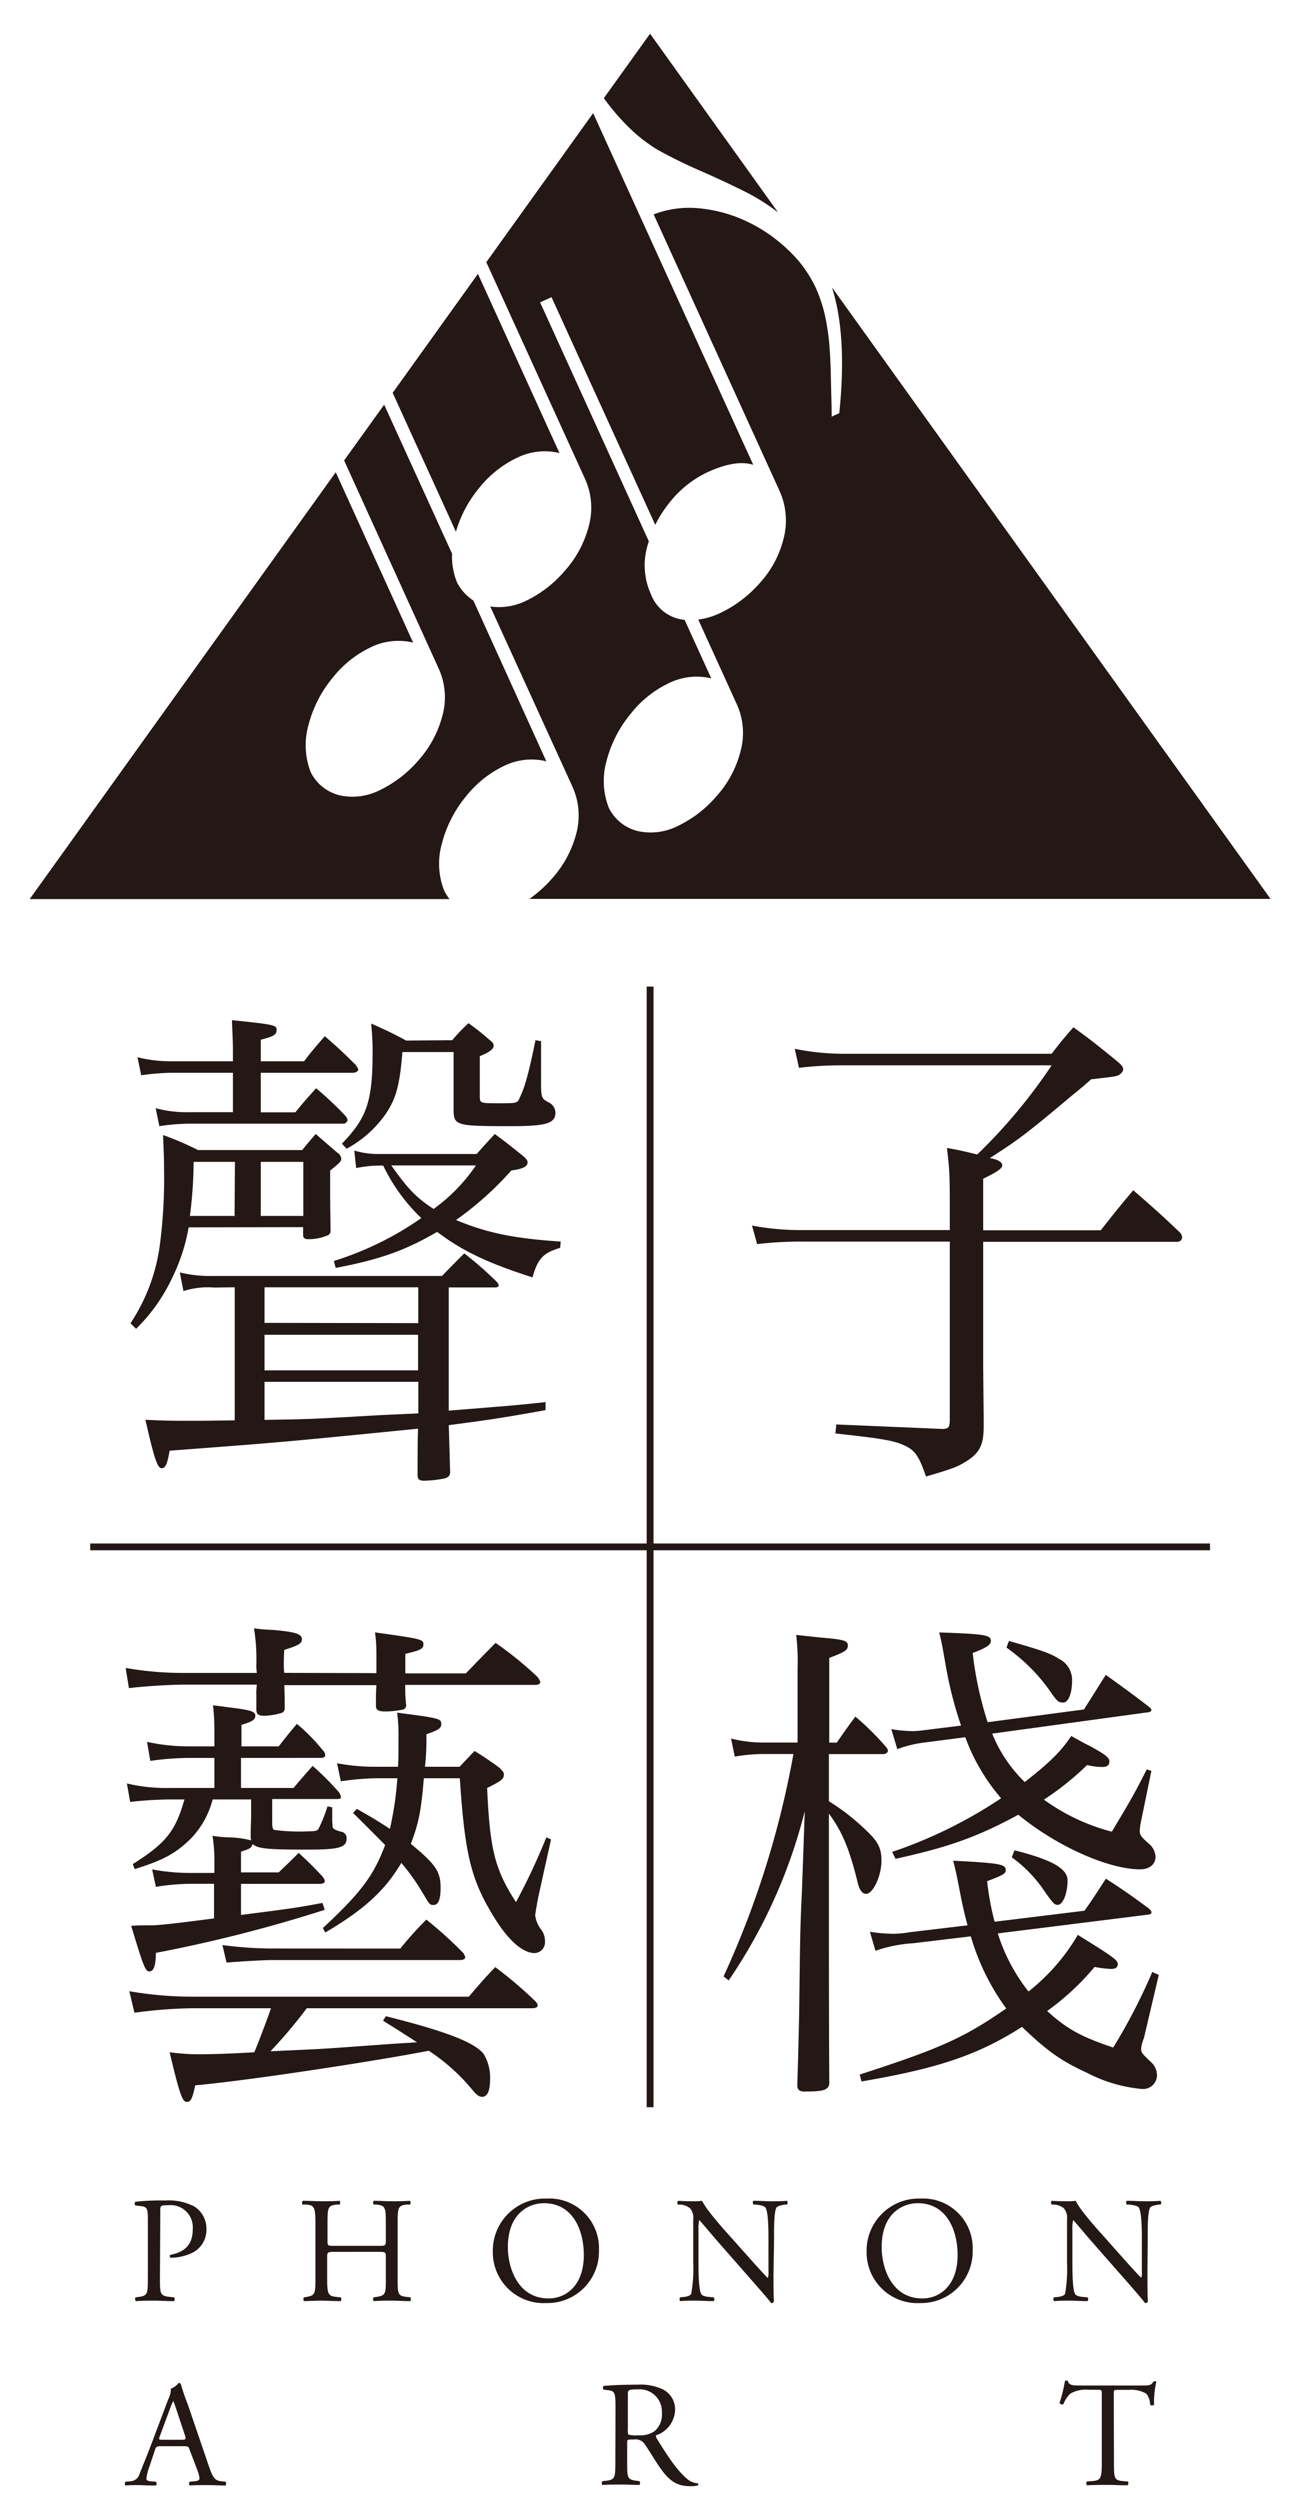 <svg xmlns="http://www.w3.org/2000/svg" viewBox="0 0 186.39 361.26"><defs><style>.cls-1{fill:#231815;}</style></defs><g id="main"><path class="cls-1" d="M54.43,241.75v-3a22.48,22.48,0,0,0-.2-2.89c6.66.94,7,1,7,1.73s-.6.87-2.62,1.38v2.82h8.75c1.88-1.95,1.88-1.95,4.3-4.41a50.46,50.46,0,0,1,6.06,4.92,2,2,0,0,1,.4.72c0,.29-.27.43-.74.43H58.6a22.26,22.26,0,0,0,.13,2.9.63.63,0,0,1-.4.65,12.53,12.53,0,0,1-2.62.29c-1,0-1.35-.22-1.35-.8,0-1.81,0-1.81.07-3H41.11c.06,1.67.06,1.67.06,3.11v.15a.7.7,0,0,1-.6.79,9.17,9.17,0,0,1-2.36.37c-.87,0-1.14-.22-1.14-.94V245a9.58,9.58,0,0,1,.07-1.59H26.84c-2.08,0-5.85.22-8.2.51L18.17,241a47.46,47.46,0,0,0,8.67.72h10.3a7.27,7.27,0,0,1-.07-1.3,28.08,28.08,0,0,0-.34-5.14,25,25,0,0,0,2.69.22c3.3.29,4.24.58,4.24,1.37,0,.58-.47.87-2.55,1.52-.07,1-.07,1.66-.07,2.32a6.62,6.62,0,0,0,.07,1ZM39.36,263.17c0,.86.06,1.08.27,1.23a27.46,27.46,0,0,0,4.91.21c1,0,1.41-.07,1.55-.43A21.18,21.18,0,0,0,47.36,261l.68.14v2c.06.94.06,1,.2,1.08s.07.15,1.07.44a.93.93,0,0,1,.81,1c0,1.3-1.14,1.59-5.65,1.59-6,0-7.13-.14-7.94-.8-.2.58-.33.66-1.68,1.09v3H40.3c1.28-1.23,1.68-1.59,2.89-2.82,1.55,1.44,2,1.88,3.43,3.4.27.36.34.5.34.72s-.27.36-.74.36H34.85v4.49c6.73-.87,7.94-1,11.77-1.74l.34,1a207.93,207.93,0,0,1-24.42,6.22c0,1.88-.34,2.68-.94,2.68s-.88-.8-2.63-6.59c1.15-.07,1.15-.07,3.23-.07,1.21-.07,2.76-.22,8.75-1v-5H27.38a33.31,33.31,0,0,0-4.84.44L22,270.11a29.82,29.82,0,0,0,5.38.51H31v-1.95a21.41,21.41,0,0,0-.27-3.41,19.31,19.31,0,0,0,2.35.22,13.36,13.36,0,0,1,3.23.44,2.47,2.47,0,0,1-.06-.58v-.22c0-.72,0-.72.06-2.46V260H30.75a12.78,12.78,0,0,1-3,5.5c-2.15,2.17-4,3.26-8.28,4.56l-.27-.72c4.78-3,6.19-4.78,7.47-9.34h-2a55.81,55.81,0,0,0-5.85.36l-.47-2.67a24.42,24.42,0,0,0,6.32.65H31V254H27.38a42.21,42.21,0,0,0-5.65.43l-.47-2.75a28.06,28.06,0,0,0,6.12.65H31v-2.68a31.61,31.61,0,0,0-.2-3.25c1.21.14,2.22.29,2.82.36,2.83.36,3.3.58,3.3,1.16s-.54.87-2,1.3v3.11h5.38c1.08-1.37,1.41-1.81,2.63-3.25a27.26,27.26,0,0,1,3.76,3.83,1,1,0,0,1,.34.72c0,.22-.27.37-.61.37H34.85v4.34h7.6c1.15-1.38,1.55-1.81,2.76-3.19A42.69,42.69,0,0,1,49.05,259a2.43,2.43,0,0,1,.26.65c0,.22-.2.29-.53.29H39.36Zm5,27a70.8,70.8,0,0,1-5.25,6.22l6.12-.29c1.68-.07,5.65-.36,11.71-.8l3.36-.21c-1.68-1.09-2.35-1.52-4.91-3.12l.4-.65c8.68,2.17,12.79,3.77,14.13,5.43a6.54,6.54,0,0,1,.94,3.83c0,1.52-.4,2.39-1.14,2.39-.47,0-.81-.29-1.41-1A28.17,28.17,0,0,0,62,296.31c-7.8,1.52-26.3,4.34-33.77,5-.41,1.88-.61,2.39-1.21,2.39s-.95-.66-2.49-7.17a32,32,0,0,0,4.44.29c1.34,0,4.24-.07,7.8-.29.4-.87,2-5.13,2.42-6.36H27.79a68.11,68.11,0,0,0-8.35.65l-.74-3.11a53.73,53.73,0,0,0,9.09.79h40c1.68-1.95,2.15-2.53,3.83-4.27a61.71,61.71,0,0,1,5.79,4.92c.27.29.33.44.33.65s-.27.37-.8.37Zm13.52-8.62a51.85,51.85,0,0,1,3.77-4.19A58.42,58.42,0,0,1,67,282.2a2.21,2.21,0,0,1,.27.57c0,.29-.27.44-.81.44H39.36c-1.41,0-4.85.22-6.6.36l-.6-2.53a56.39,56.39,0,0,0,7.2.5ZM51.6,261.36c2.16,1.23,3,1.73,4.78,2.89a47.85,47.85,0,0,0,1.08-7.31h-3a38.45,38.45,0,0,0-5.18.44l-.54-2.61a29.2,29.2,0,0,0,5.72.51h3.09c.07-.94.07-2.53.07-4.27a22.48,22.48,0,0,0-.2-3.55c6.19.8,6.39.87,6.39,1.67,0,.58-.47.87-2.15,1.45v.79a33.24,33.24,0,0,1-.21,3.91h5L68.62,253a43.82,43.82,0,0,1,3.64,2.46c.47.44.6.65.6,1,0,.58-.47.94-2.42,1.88.4,9,1.14,11.79,4.17,16.5A92.39,92.39,0,0,0,79,265.48l.68.29-1.89,8.54c-.27,1.52-.4,2.31-.4,2.46a4.36,4.36,0,0,0,.74,1.88,2.69,2.69,0,0,1,.67,1.81,1.56,1.56,0,0,1-1.48,1.74c-1.81,0-4-2-6.12-5.58-3.1-5.13-4-8.82-4.71-19.68H61.29c-.4,4.78-.74,6.44-1.88,9.48,3.63,3,4.3,4,4.3,6.37,0,1.66-.33,2.46-1,2.46s-.6-.15-1.68-1.88a29.51,29.51,0,0,0-3-4.2c-2.35,4-5.45,6.8-11,10.06l-.34-.65c5.45-5.07,7.33-7.53,9-12-1.88-1.88-2.15-2.17-4.64-4.63Z"/><path class="cls-1" d="M121,251.79c1.21-1.74,1.55-2.24,2.69-3.76a39.77,39.77,0,0,1,4.51,4.48,1.2,1.2,0,0,1,.2.44c0,.29-.34.5-.67.5h-7.87v6.81a32,32,0,0,1,5.44,4.26c1.69,1.6,2.16,2.54,2.16,4.35,0,2.17-1.21,4.77-2.22,4.77-.54,0-.94-.51-1.21-1.59-1.22-5-2.29-7.45-4.17-10,0,18.6,0,31.91.06,38.93-.06,1-.81,1.23-3.63,1.23-.67,0-1-.29-1-.87v-.21c.13-4.2.13-4.27.27-10.13.13-10.57.13-12.3.4-17.73l.41-11.58a76.35,76.35,0,0,1-11,24.46l-.74-.58a133.33,133.33,0,0,0,10.1-32.13h-4.31a24.59,24.59,0,0,0-4.17.37l-.54-2.61a19.09,19.09,0,0,0,4.71.58h4.91V241.08a32.85,32.85,0,0,0-.2-4.85l3.36.36c3.43.29,4.11.44,4.11,1.16s-.48.94-2.69,1.81v12.23Zm23.28,27.57a26.27,26.27,0,0,0,4.44,8.39,29,29,0,0,0,7.13-8.18c4.84,3,5.78,3.62,5.78,4.2s-.4.72-1,.72a15.55,15.55,0,0,1-2.35-.29,37.18,37.18,0,0,1-6.86,6.37c2.89,2.61,4.84,3.69,9.55,5.28a83.15,83.15,0,0,0,5.65-10.92l.94.43-2.15,9.12a6.86,6.86,0,0,0-.27.8,3.52,3.52,0,0,0-.13.79c0,.51.13.65,1.55,2a2.56,2.56,0,0,1,.74,1.81,2,2,0,0,1-2.22,1.95,21.2,21.2,0,0,1-7.88-2.32c-3.76-1.73-5.72-3.11-9.42-6.65-6.32,4.05-12.11,6-23.21,7.89l-.26-1c11.43-3.69,15.07-5.28,21.19-9.55a33.35,33.35,0,0,1-5.12-10.42l-8.34,1a20.34,20.34,0,0,0-5.45,1.09l-.8-2.75a22.16,22.16,0,0,0,3.29.29,13.78,13.78,0,0,0,2.42-.22l8.41-1c-.53-1.95-.8-3.26-1.14-5-.54-2.82-.61-3-.94-4.34,6.79.36,7.6.5,7.6,1.37,0,.51-.4.72-2.69,1.59a40.2,40.2,0,0,0,1.08,5.86l13-1.59c1.41-2,1.82-2.68,3.09-4.63,2.7,1.74,3.5,2.32,6.26,4.34.27.29.34.44.34.51,0,.22-.27.36-.61.36Zm-.81-28.87a20.44,20.44,0,0,0,4.71,7c3.83-3,5.25-4.49,6.73-6.66,1.14.65,2.08,1.16,2.69,1.45,2.22,1.23,2.82,1.66,2.82,2.24s-.4.79-1,.79a9.14,9.14,0,0,1-2.22-.28,41.58,41.58,0,0,1-6.25,5,29.3,29.3,0,0,0,9.82,4.63c3-5,3.3-5.57,5.05-9l.67.21-1.41,6.88a10.64,10.64,0,0,0-.27,1.73c0,.66.13.87,1.41,2a2.57,2.57,0,0,1,.87,1.81c0,1.08-.87,1.81-2.22,1.81-4.64,0-12.17-3.4-17.62-7.89-5.86,3.18-10.1,4.7-17.76,6.37l-.48-1a66.56,66.56,0,0,0,15.75-7.75,28.45,28.45,0,0,1-5.18-8.82l-5.52.72a17.54,17.54,0,0,0-4.31,1l-.87-2.89a20.73,20.73,0,0,0,3.09.29,13.64,13.64,0,0,0,1.75-.15l5.25-.65a56.4,56.4,0,0,1-2.22-8.68c-.54-3.11-.6-3.4-.94-4.78,6.59.22,7.47.36,7.47,1.23,0,.58-.68,1-2.63,1.74a51.54,51.54,0,0,0,2.16,10L156.74,247c1.42-2.24,1.82-2.89,3.16-5,2.76,2,3.64,2.61,6.26,4.63a.87.87,0,0,1,.34.44c0,.21-.27.36-.67.36Zm2.42-13.39c4.58,1.3,6.06,1.81,7.13,2.53a3.4,3.4,0,0,1,2,3.26c0,1.81-.54,3.11-1.27,3.11s-.88-.14-2.16-2a26.3,26.3,0,0,0-6.05-5.94Zm.81,30.25c5.45,1.37,7.67,2.67,7.67,4.34,0,1.88-.67,3.54-1.42,3.54-.47,0-.67-.21-1.81-1.81a19.22,19.22,0,0,0-4.84-5.06Z"/><path class="cls-1" d="M27.28,177.34a27,27,0,0,1-2.42,7.38A25.43,25.43,0,0,1,19.68,192l-.81-.8a26.89,26.89,0,0,0,4.24-11.29,73.92,73.92,0,0,0,.61-11.07c0-1.81-.07-2.82-.14-4.84a44.6,44.6,0,0,1,5.05,2.17H43.7c.81-1,1.08-1.31,1.95-2.32l3.1,2.68a1.17,1.17,0,0,1,.6.87c0,.43-.27.65-1.61,1.73,0,3.77,0,4.92.06,8.47v.22a.68.68,0,0,1-.54.72,6.78,6.78,0,0,1-2.62.51c-.6,0-.81-.15-.81-.66v-1.08Zm16.69-24c1.28-1.67,1.68-2.1,3-3.62,2.08,1.81,2.69,2.39,4.51,4.19.2.37.33.51.33.66s-.33.43-.74.43H37.71v5.72h5c1.28-1.59,1.68-2,3-3.48A48.93,48.93,0,0,1,50,161.28a1.45,1.45,0,0,1,.26.57c0,.15-.33.51-.47.51H27.15a31.65,31.65,0,0,0-4.11.36l-.53-2.6a16.82,16.82,0,0,0,4.64.58h6.53V155H24.93a36.28,36.28,0,0,0-4.51.36l-.54-2.6a19.51,19.51,0,0,0,5.05.58h8.75v-1.45c0-1.45-.07-2.46-.14-4.49,6.32.65,6.46.73,6.46,1.45s-.61.94-2.29,1.38v3.11Zm-13,32.7a11.43,11.43,0,0,0-4.44.51L26,183.85a18.22,18.22,0,0,0,4.91.51h33c1.42-1.45,1.82-1.88,3.23-3.26a53.51,53.51,0,0,1,4.71,4.13,1,1,0,0,1,.27.5c0,.15-.2.29-.47.29H64.89v17.8c9.89-.79,9.89-.79,14-1.23v1.16c-5.58,1-7.8,1.37-14,2.17.07,2.24.07,2.24.2,6.87-.06.44-.2.58-.67.8a16.52,16.52,0,0,1-3.09.36c-.68,0-.95-.22-.95-.79,0-2.68,0-4.92.07-6.73-19.58,1.95-19.58,1.95-35.92,3.18-.34,1.95-.61,2.53-1.15,2.53s-1-.94-2.35-7c2.82.15,4.17.15,6.25.15,1.55,0,2.63,0,6.66-.07V186Zm3-18.16H28a62.62,62.62,0,0,1-.54,7.81h6.46Zm9.89,7.81v-7.81H37.71v7.81Zm16.62,15.49V186H38.25v5.14ZM38.25,198h22.2v-5.14H38.25Zm0,1.66v5.5l3.9-.07c2.76-.07,3-.07,8.34-.36,4.85-.29,5.25-.29,10-.51v-4.56ZM81,180.3c-2.43.73-3.23,1.52-4,4.27-6.52-2.09-10.16-3.83-13.79-6.58-4.58,2.68-8.28,4-14.67,5.21l-.27-1A45.78,45.78,0,0,0,60.92,176a26.07,26.07,0,0,1-5.51-7.59h-.75a18.62,18.62,0,0,0-3.16.36l-.27-2.53a11.63,11.63,0,0,0,3.43.5H68.93c1.14-1.3,1.48-1.66,2.62-2.89,1.75,1.3,2.29,1.73,4,3.11.54.43.74.72.74,1,0,.58-.67.94-2.35,1.16a46.65,46.65,0,0,1-8,7.16c4.51,1.88,8.48,2.68,15.14,3.11Zm-15.61-30a25.87,25.87,0,0,1,2.35-2.46,34.9,34.9,0,0,1,3.1,2.46c.4.29.54.5.54.79,0,.51-.61.94-2,1.52v5.72c0,1.08,0,1.08,2.76,1.08,2.55,0,2.69,0,3-.79.74-1.45,1.35-3.69,2.29-8.32l.81.14v5.94c0,2.17.07,2.38,1.08,2.89a1.73,1.73,0,0,1,1,1.45c0,1.59-1.27,2-6.39,2-8.14,0-8.34-.07-8.34-2.53v-8.18h-7.4c-.4,4.92-.94,6.8-2.49,9.05a16.3,16.3,0,0,1-5.58,4.92l-.68-.73c3.64-3.76,4.44-6.15,4.44-13.31,0-1.45-.06-2.24-.2-4.05,2.22,1,2.9,1.3,5.05,2.46Zm-8.81,18.09c2.35,3.32,3.56,4.63,6.12,6.29a25.16,25.16,0,0,0,6.12-6.29Z"/><path class="cls-1" d="M152.06,152.26c1.35-1.73,1.75-2.24,3.16-3.83,2.76,2,3.57,2.68,6.06,4.7.81.65,1.14,1,1.14,1.38a1,1,0,0,1-.4.65c-.41.36-.47.36-4.24.79-1.21,1.09-2.22,1.89-2.83,2.39-6.39,5.36-7.6,6.3-11.84,9,.2,0,.34.08.47.08.88.21,1.35.58,1.35.94s-.34.79-2.76,1.95v7.45h17c2-2.53,2.62-3.32,4.7-5.78,3,2.6,3.91,3.4,6.8,6.15a1.2,1.2,0,0,1,.27.65.69.69,0,0,1-.67.65H142.17v17.87l.07,7.45v1.74c-.07,2.53-.74,3.62-2.83,4.85-1.07.65-2.08,1-5.51,2-1-2.89-1.55-3.76-3.1-4.48s-3.23-1-10-1.74l.13-1.3,15.41.65c.87-.07,1-.22,1-1.52V179.4h-21.2a53.31,53.31,0,0,0-6.66.36l-.74-2.68a37.7,37.7,0,0,0,7.4.65h21.2v-1.37c0-6.87,0-6.87-.41-10.49,2.09.36,3.17.65,4.38.94a78.39,78.39,0,0,0,10.76-12.88H121.85a50.71,50.71,0,0,0-6.32.36l-.61-2.75a35.55,35.55,0,0,0,7.41.72Z"/><path class="cls-1" d="M74.77,66.14a9.08,9.08,0,0,1,6.13-.68L69.11,39.57,56.78,56.76l9.15,20.08a17.43,17.43,0,0,1,3.29-6.25A15.61,15.61,0,0,1,74.77,66.14Z"/><path class="cls-1" d="M79.77,127a18.7,18.7,0,0,1-3.21,2.88H183.72L120.3,41.52q2.22,6.94,1.06,18.18l-1.1.5c0-1.45-.06-3.14-.1-5.06s-.1-3.64-.22-5.16a34.15,34.15,0,0,0-.65-4.41,21.08,21.08,0,0,0-1.34-4,17.7,17.7,0,0,0-4-5.47A22.36,22.36,0,0,0,108,32a20.63,20.63,0,0,0-6.88-1.9,14.28,14.28,0,0,0-6.6.88l18.13,39.79a10.41,10.41,0,0,1,.67,7,14.79,14.79,0,0,1-3.48,6.5,17.73,17.73,0,0,1-5.79,4.35,10.84,10.84,0,0,1-3.08.91l5.55,12.18a10,10,0,0,1,.56,6.84,15.32,15.32,0,0,1-3.49,6.51,17.11,17.11,0,0,1-5.69,4.34,8.67,8.67,0,0,1-5.64.69,6.34,6.34,0,0,1-4.21-3.34,10.62,10.62,0,0,1-.34-6.81,17.52,17.52,0,0,1,3.46-6.77,15.51,15.51,0,0,1,5.54-4.46,9.12,9.12,0,0,1,6.14-.69L99,89.57a7,7,0,0,1-.78-.13,5.78,5.78,0,0,1-4.09-3.57,10.12,10.12,0,0,1-.58-6.74c.07-.31.18-.61.27-.92L78.1,43.69l1.65-.75,15,32.9a17.37,17.37,0,0,1,2.12-3.29,15.27,15.27,0,0,1,5.43-4.32c2.73-1.25,4.94-1.6,6.62-1.07L92.54,31.22,85.77,16.35,70.32,37.88,84.57,69.14A10.06,10.06,0,0,1,85.14,76a15.51,15.51,0,0,1-3.5,6.51A17.11,17.11,0,0,1,76,86.84a8.9,8.9,0,0,1-5.11.79l11.87,26a10.12,10.12,0,0,1,.56,6.85A15.72,15.72,0,0,1,79.77,127Z"/><path class="cls-1" d="M90.53,18A23,23,0,0,0,95,21.59a69.57,69.57,0,0,0,6.37,3.13c2.76,1.22,5,2.28,6.77,3.18a30,30,0,0,1,4.37,2.79L94,4.87l-6.68,9.31A30.91,30.91,0,0,0,90.53,18Z"/><path class="cls-1" d="M64.24,128.71a10.58,10.58,0,0,1-.34-6.82,17.47,17.47,0,0,1,3.45-6.78,15.63,15.63,0,0,1,5.55-4.45A9,9,0,0,1,79,110L68.45,86.77a6.9,6.9,0,0,1-2.35-2.59A9.93,9.93,0,0,1,65.37,80L55.55,58.47l-5.79,8.06,13.64,30a10,10,0,0,1,.58,6.85,15.57,15.57,0,0,1-3.5,6.51,17.15,17.15,0,0,1-5.69,4.34,8.66,8.66,0,0,1-5.64.69,6.34,6.34,0,0,1-4.21-3.33,10.71,10.71,0,0,1-.33-6.84,17.57,17.57,0,0,1,3.45-6.77,15.58,15.58,0,0,1,5.54-4.45,9.11,9.11,0,0,1,6.14-.68L48.55,68.23,4.29,129.91H65A8,8,0,0,1,64.24,128.71Z"/><polygon class="cls-1" points="94.5 223.02 94.5 142.55 93.51 142.55 93.51 223.02 13.05 223.02 13.05 224 93.51 224 93.51 304.47 94.5 304.47 94.5 224 174.97 224 174.97 223.02 94.5 223.02"/><path class="cls-1" d="M23.13,329.15c0,2.29,0,2.58,1.44,2.73l.59.06a.44.44,0,0,1,0,.55c-1.25,0-2-.07-2.84-.07s-1.7,0-2.66.07a.43.43,0,0,1-.05-.55l.46-.06c1.27-.18,1.31-.44,1.31-2.73v-8.06c0-1.85,0-2.22-1-2.33l-.79-.09a.36.36,0,0,1,0-.54,33,33,0,0,1,4.32-.18,7.94,7.94,0,0,1,4.2.87,3.79,3.79,0,0,1,1.74,3.28,3.69,3.69,0,0,1-2.18,3.47,7.34,7.34,0,0,1-3,.65c-.16-.06-.16-.39,0-.43,2.35-.44,3.2-1.77,3.2-3.67a3.21,3.21,0,0,0-3.51-3.49c-1.16,0-1.18.08-1.18.78Z"/><path class="cls-1" d="M48.4,325.37c-1,0-1.09.05-1.09.7v3.08c0,2.29.11,2.6,1.33,2.73l.63.06c.13.09.09.48,0,.55-1.18,0-1.92-.07-2.77-.07s-1.68.05-2.53.07a.42.42,0,0,1,0-.55l.37-.06c1.23-.22,1.27-.44,1.27-2.73v-7.86c0-2.29-.15-2.66-1.29-2.75l-.57,0c-.13-.09-.08-.48.05-.55,1.07,0,1.81.07,2.75.07s1.59,0,2.53-.07c.13.07.17.46,0,.55l-.41,0c-1.27.13-1.31.46-1.31,2.75v2.51c0,.68,0,.7,1.09.7h6.24c1,0,1.1,0,1.1-.7v-2.51c0-2.29-.05-2.62-1.34-2.75l-.41,0c-.13-.09-.09-.48,0-.55,1,0,1.75.07,2.64.07s1.6,0,2.58-.07c.13.07.18.46,0,.55l-.45,0c-1.27.13-1.31.46-1.31,2.75v7.86c0,2.29,0,2.58,1.31,2.73l.52.06c.13.09.09.48,0,.55-1,0-1.79-.07-2.65-.07s-1.68,0-2.64.07a.43.43,0,0,1,0-.55l.41-.06c1.34-.22,1.34-.44,1.34-2.73v-3.08c0-.65-.05-.7-1.1-.7Z"/><path class="cls-1" d="M71.26,325.37a7.54,7.54,0,0,1,7.77-7.7,7.18,7.18,0,0,1,7.58,7.48A7.45,7.45,0,0,1,79,332.77,7.35,7.35,0,0,1,71.26,325.37Zm13.16.46c0-3.6-1.59-7.49-5.76-7.49-2.27,0-5.22,1.55-5.22,6.33,0,3.24,1.58,7.43,5.88,7.43C81.94,332.1,84.42,330.13,84.42,325.83Z"/><path class="cls-1" d="M111.85,328.71c0,.66,0,3.26.06,3.82a.38.38,0,0,1-.41.24c-.26-.37-.9-1.13-2.8-3.29l-5.06-5.77c-.59-.67-2.07-2.46-2.53-2.94h0a5.87,5.87,0,0,0-.11,1.42v4.75c0,1,0,3.87.4,4.52.13.24.56.37,1.11.42l.68.06a.4.4,0,0,1,0,.55c-1,0-1.74-.07-2.55-.07s-1.51,0-2.27.07a.4.4,0,0,1,0-.55l.58-.06c.51-.07.86-.2,1-.44a20.77,20.77,0,0,0,.29-4.5v-6.3a2,2,0,0,0-.48-1.58,2.45,2.45,0,0,0-1.35-.52l-.38,0a.38.38,0,0,1,.05-.55c.91.07,2.07.07,2.46.07a7.75,7.75,0,0,0,1-.07c.44,1.11,3,4,3.73,4.8l2.12,2.38c1.51,1.68,2.58,2.91,3.6,3.95h.05a2.35,2.35,0,0,0,.08-.91V323.5c0-1,0-3.87-.43-4.52-.14-.2-.48-.33-1.36-.44l-.37,0c-.15-.13-.13-.48,0-.55,1,0,1.74.07,2.57.07s1.51,0,2.25-.07a.39.39,0,0,1,0,.55l-.3,0c-.7.11-1.14.28-1.22.46-.38.78-.33,3.49-.33,4.5Z"/><path class="cls-1" d="M125.31,325.37a7.54,7.54,0,0,1,7.77-7.7,7.18,7.18,0,0,1,7.57,7.48,7.45,7.45,0,0,1-7.57,7.62A7.35,7.35,0,0,1,125.31,325.37Zm13.16.46c0-3.6-1.59-7.49-5.76-7.49-2.27,0-5.22,1.55-5.22,6.33,0,3.24,1.57,7.43,5.87,7.43C136,332.1,138.47,330.13,138.47,325.83Z"/><path class="cls-1" d="M165.92,328.71c0,.66,0,3.26.07,3.82a.41.41,0,0,1-.42.24c-.26-.37-.89-1.13-2.79-3.29l-5.07-5.77c-.59-.67-2.07-2.46-2.53-2.94h0a5.39,5.39,0,0,0-.11,1.42v4.75c0,1,0,3.87.39,4.52.13.24.57.37,1.11.42l.68.06a.41.41,0,0,1,0,.55c-1,0-1.75-.07-2.56-.07s-1.5,0-2.27.07a.41.41,0,0,1,0-.55l.59-.06c.5-.07.85-.2,1-.44a20.8,20.8,0,0,0,.28-4.5v-6.3a2,2,0,0,0-.48-1.58,2.42,2.42,0,0,0-1.35-.52l-.37,0a.39.39,0,0,1,0-.55c.92.07,2.08.07,2.47.07a7.47,7.47,0,0,0,1-.07c.44,1.11,3,4,3.74,4.8l2.11,2.38c1.51,1.68,2.58,2.91,3.61,3.95h0a2.1,2.1,0,0,0,.09-.91V323.5c0-1,0-3.87-.44-4.52-.13-.2-.48-.33-1.35-.44l-.37,0c-.16-.13-.14-.48,0-.55,1,0,1.75.07,2.58.07s1.5,0,2.24-.07a.39.39,0,0,1,.05.55l-.31,0c-.7.11-1.13.28-1.22.46-.37.78-.33,3.49-.33,4.5Z"/><path class="cls-1" d="M27.43,354c-.15-.48-.24-.55-.89-.55h-3.3c-.55,0-.68.07-.83.53l-.76,2.29a8.14,8.14,0,0,0-.48,1.81c0,.26.11.4.63.44l.72.06a.36.36,0,0,1,0,.55c-.57,0-1.25,0-2.27-.06-.73,0-1.51,0-2.1.06a.44.44,0,0,1,0-.55l.72-.06a1.45,1.45,0,0,0,1.31-1.07c.39-1,1-2.42,1.92-4.87l2.22-5.89a3.19,3.19,0,0,0,.38-1.55,2.53,2.53,0,0,0,1.13-.83.32.32,0,0,1,.33.19c.28,1,.63,2,1,2.93l3,8.78c.63,1.87.92,2.2,1.86,2.31l.58.06c.16.11.11.46,0,.55-.89,0-1.66-.06-2.64-.06s-1.88,0-2.51.06a.38.38,0,0,1,0-.55l.63-.06c.46,0,.77-.18.77-.39a4.31,4.31,0,0,0-.29-1.16ZM23.11,352c-.18.5-.15.52.46.52h2.68c.64,0,.68-.09.48-.68l-1.18-3.55a13,13,0,0,0-.5-1.38h0a11.34,11.34,0,0,0-.53,1.29Z"/><path class="cls-1" d="M89,347.92c0-2.07-.06-2.44-1-2.55l-.7-.09a.36.36,0,0,1,0-.54c1.22-.11,2.73-.18,4.87-.18a7.65,7.65,0,0,1,3.64.66,3.23,3.23,0,0,1,1.81,3,4,4,0,0,1-2.73,3.65c-.1.13,0,.35.11.52,1.75,2.82,2.91,4.56,4.39,5.81a2.58,2.58,0,0,0,1.51.61.19.19,0,0,1,0,.31,3.65,3.65,0,0,1-1,.11c-1.86,0-3-.55-4.52-2.76-.57-.8-1.46-2.31-2.14-3.29a1.56,1.56,0,0,0-1.55-.7c-1,0-1,0-1,.48v2.75c0,2.29,0,2.55,1.31,2.73l.46.06a.43.43,0,0,1,0,.55c-1,0-1.73-.06-2.6-.06s-1.7,0-2.73.06c-.13-.06-.17-.39,0-.55l.54-.06c1.27-.15,1.31-.44,1.31-2.73Zm1.79,3.13a1.63,1.63,0,0,0,.07.72,4.37,4.37,0,0,0,1.51.1,3.63,3.63,0,0,0,2.24-.56,3.15,3.15,0,0,0,1.1-2.71,3.22,3.22,0,0,0-3.5-3.36c-1.35,0-1.42.09-1.42.7Z"/><path class="cls-1" d="M161.08,355.76c0,2.29,0,2.62,1.31,2.73l.7.06a.43.43,0,0,1-.05.55c-1.24,0-2-.06-2.86-.06s-1.63,0-3,.06a.39.39,0,0,1,0-.55l.79-.06c1.24-.11,1.35-.44,1.35-2.73V346c0-.67,0-.7-.66-.7h-1.2a4.46,4.46,0,0,0-2.68.55,4,4,0,0,0-1,1.51.42.42,0,0,1-.57-.16A22.52,22.52,0,0,0,154,344c.06,0,.35-.07.41,0,.13.7.85.68,1.86.68h8.84c1.18,0,1.38-.05,1.7-.61.11,0,.35,0,.4.06a13,13,0,0,0-.33,3.32.42.42,0,0,1-.57,0,2.72,2.72,0,0,0-.55-1.59,4.35,4.35,0,0,0-2.53-.55h-1.55c-.65,0-.63,0-.63.75Z"/></g></svg>